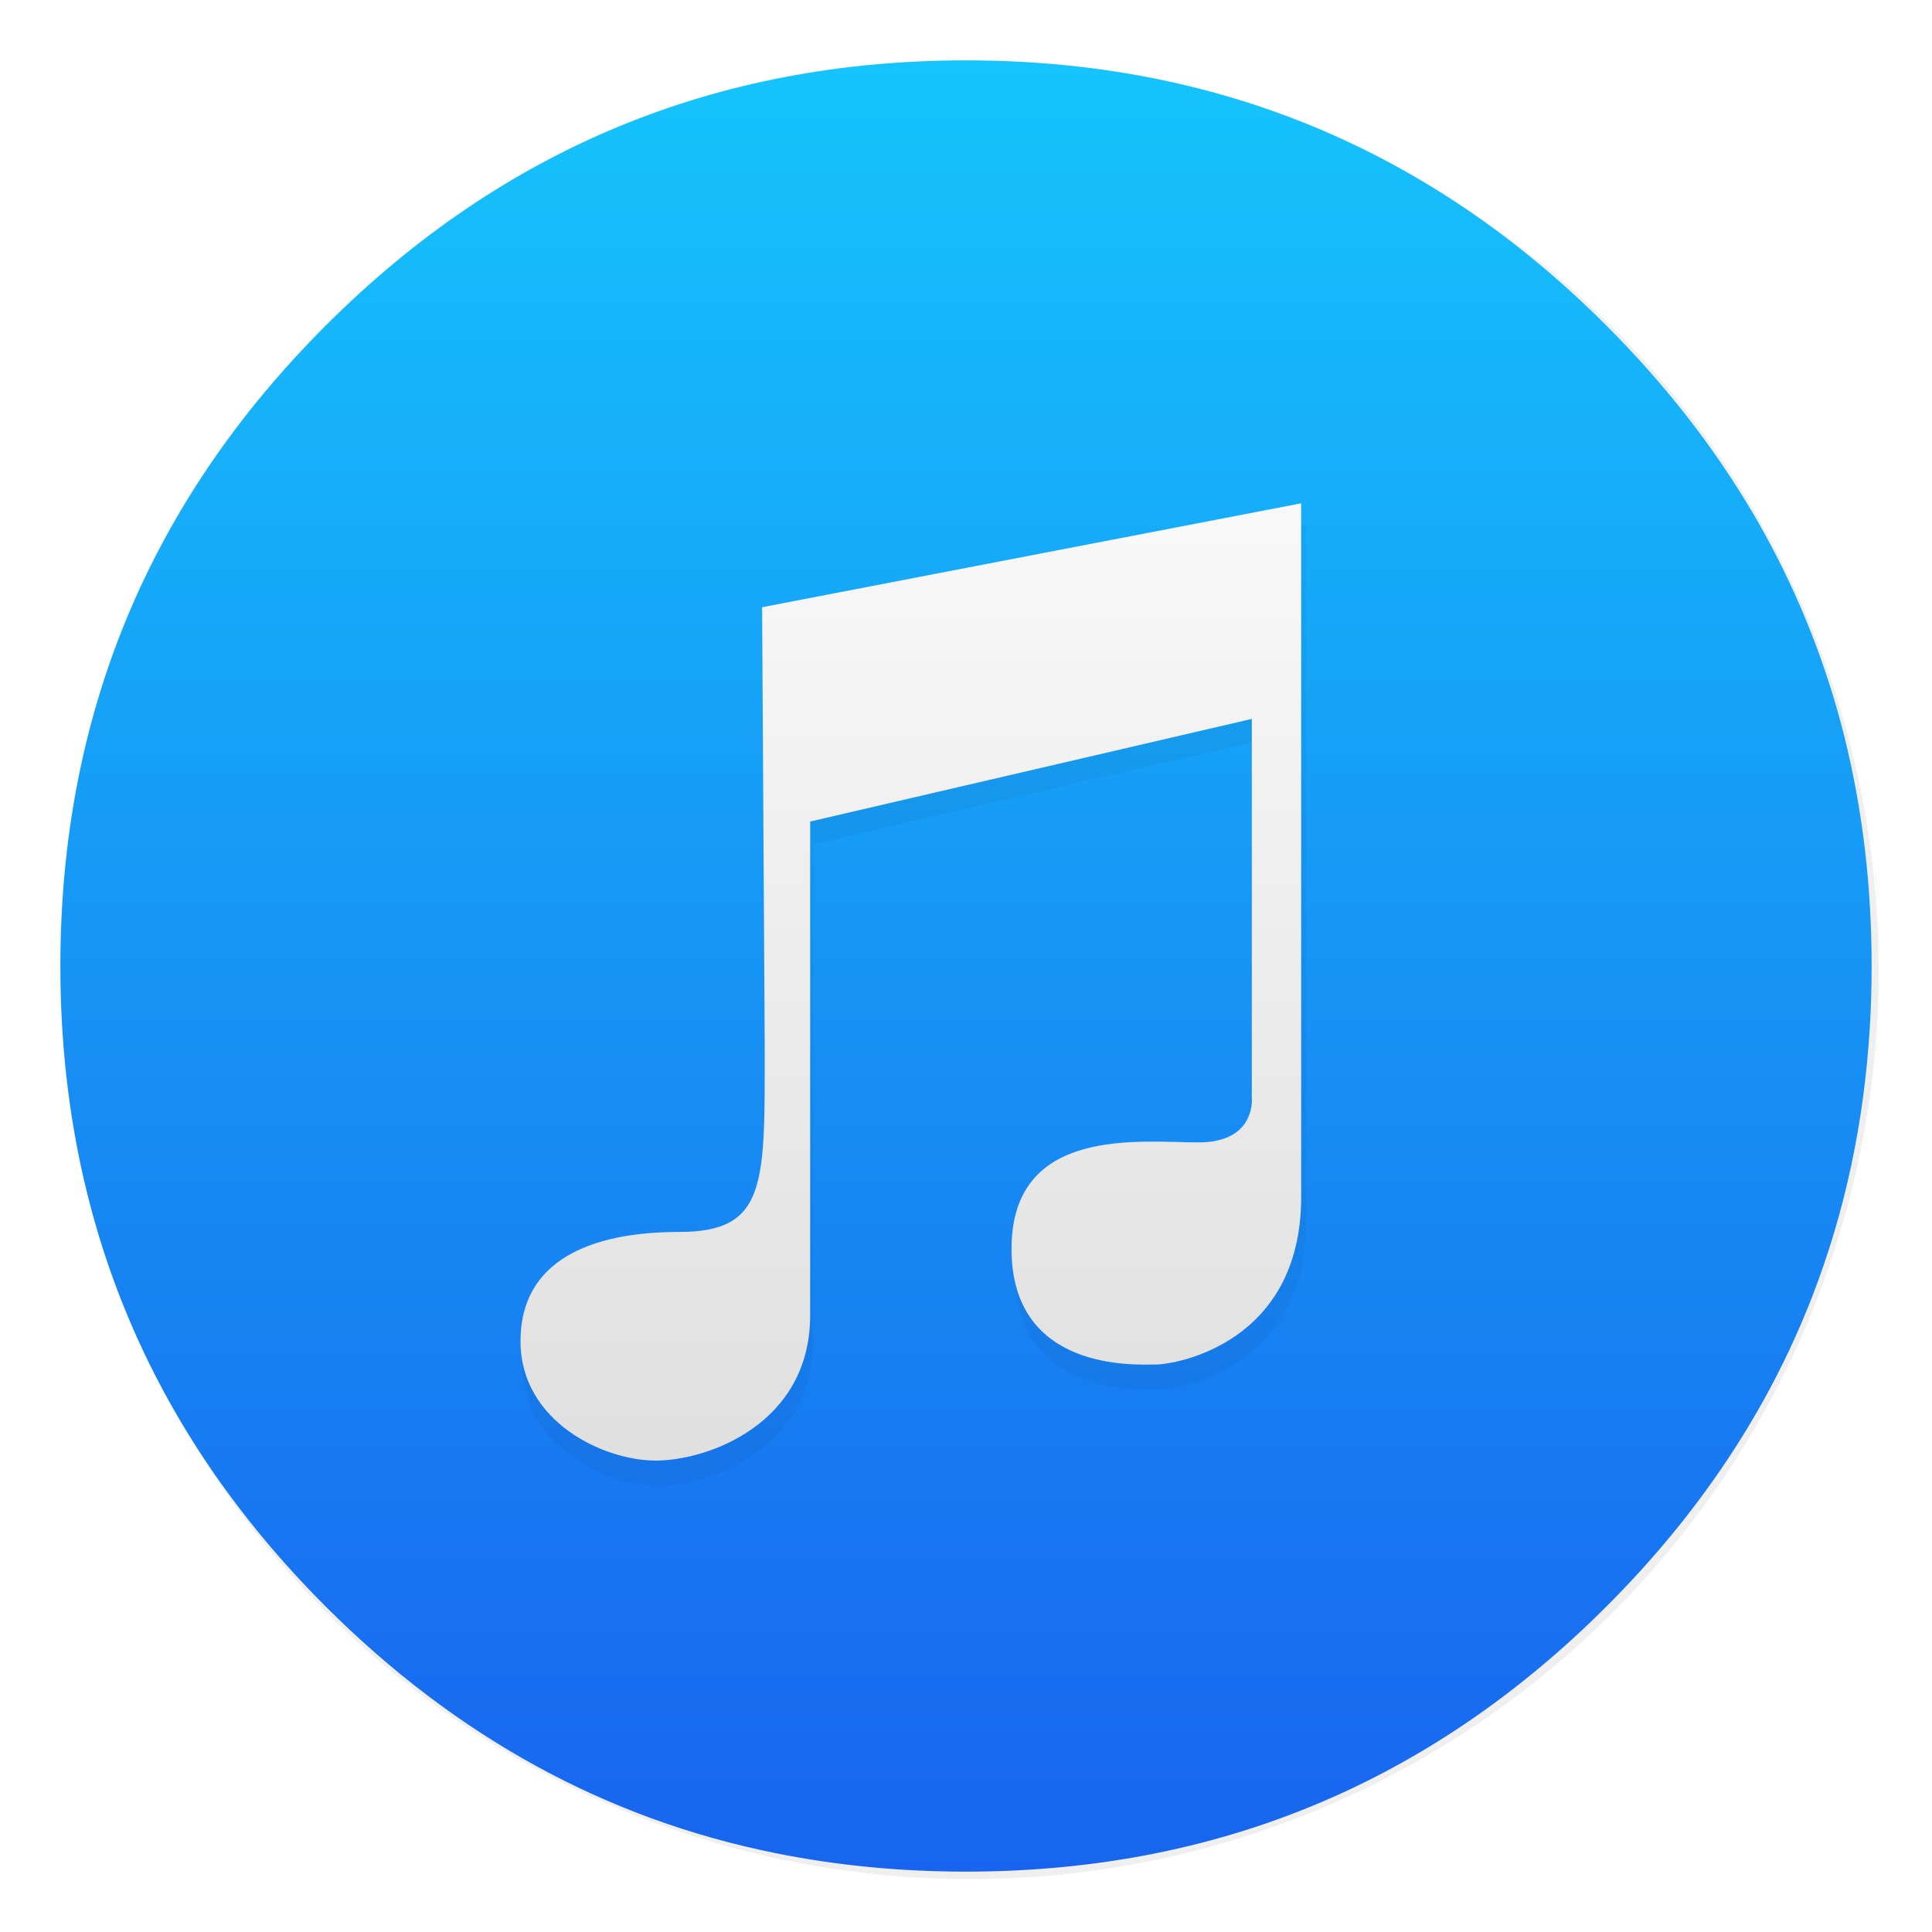 <svg width="64" height="64" version="1.1" xmlns="http://www.w3.org/2000/svg">
 <defs>
  <linearGradient id="b" x1="100" x2="100" y1="852.36" y2="1052.4" gradientTransform="matrix(.252 0 0 .252 7.077 -206.2)" gradientUnits="userSpaceOnUse">
   <stop stop-color="#fff" offset="0"/>
   <stop stop-color="#d7d7d7" offset="1"/>
  </linearGradient>
  <filter id="d" x="-.04" y="-.033" width="1.08" height="1.065" color-interpolation-filters="sRGB">
   <feGaussianBlur stdDeviation="6.772"/>
  </filter>
  <filter id="c" x="-.036" y="-.036" width="1.072" height="1.072" color-interpolation-filters="sRGB">
   <feGaussianBlur stdDeviation="14.115"/>
  </filter>
  <linearGradient id="a" x1="520" x2="520.03" y1="44" y2="985.85" gradientTransform="matrix(.064 0 0 .064 -.542 -.542)" gradientUnits="userSpaceOnUse">
   <stop stop-color="#15c4fc" offset="0"/>
   <stop stop-color="#1863ee" offset="1"/>
  </linearGradient>
 </defs>
 <circle transform="matrix(.064 0 0 .064 -.614 -2.48)" cx="511.5" cy="540.86" r="470.5" color="#000000" filter="url(#c)" opacity=".25" stroke-width="15.683"/>
 <path d="m61.091 24.373c-0.07-0.276-0.149-0.572-0.232-0.864-0.159-0.556-0.34-1.119-0.537-1.675-0.41-1.16-0.899-2.291-1.471-3.41-0.242-0.47-0.505-0.95-0.782-1.424h-0.002q-1.945-3.306-4.851-6.213c-5.857-5.857-12.931-8.787-21.216-8.787s-15.356 2.93-21.213 8.787-8.787 12.928-8.787 21.213 2.93 15.359 8.787 21.216c4.325 4.325 9.312 7.052 14.93 8.177 2.031 0.407 4.115 0.607 6.283 0.607 8.285 0 15.359-2.927 21.216-8.784 3.089-3.089 5.364-6.515 6.823-10.284 1.081-2.793 1.716-5.771 1.904-8.946 0.038-0.648 0.057-1.312 0.057-1.986 0-2.654-0.299-5.186-0.909-7.627z" fill="url(#a)" stroke-width=".996"/>
 <path transform="matrix(.064 0 0 .064 -.614 -2.48)" d="m406.93 592.43c0 71.534 1.35 96.504-44.54 96.504-45.89 0-82.332 14.847-82.332 56.688s43.191 62.086 70.185 62.086 80.308-18.896 80.308-75.583v-256.44l229.45-53.313v196.38s2.699 23.62-27.669 23.62c-30.368 0-97.179-8.773-97.179 55.338 0 64.111 64.786 60.062 74.909 60.062s75.584-10.798 75.584-87.056v-360.37l-280.06 53.988z" filter="url(#d)" opacity=".2" stroke-width="15.683"/>
 <path d="m25.332 34.657c0 4.561 0.086 6.153-2.84 6.153-2.926 0-5.25 0.947-5.25 3.615s2.754 3.959 4.475 3.959c1.721 0 5.121-1.205 5.121-4.819v-16.351l14.63-3.399v12.522s0.172 1.506-1.764 1.506c-1.936 0-6.196-0.559-6.196 3.529 0 4.088 4.131 3.83 4.776 3.83 0.645 0 4.819-0.689 4.819-5.551v-22.978l-17.857 3.442z" fill="url(#b)" stroke-width="1"/>
</svg>
